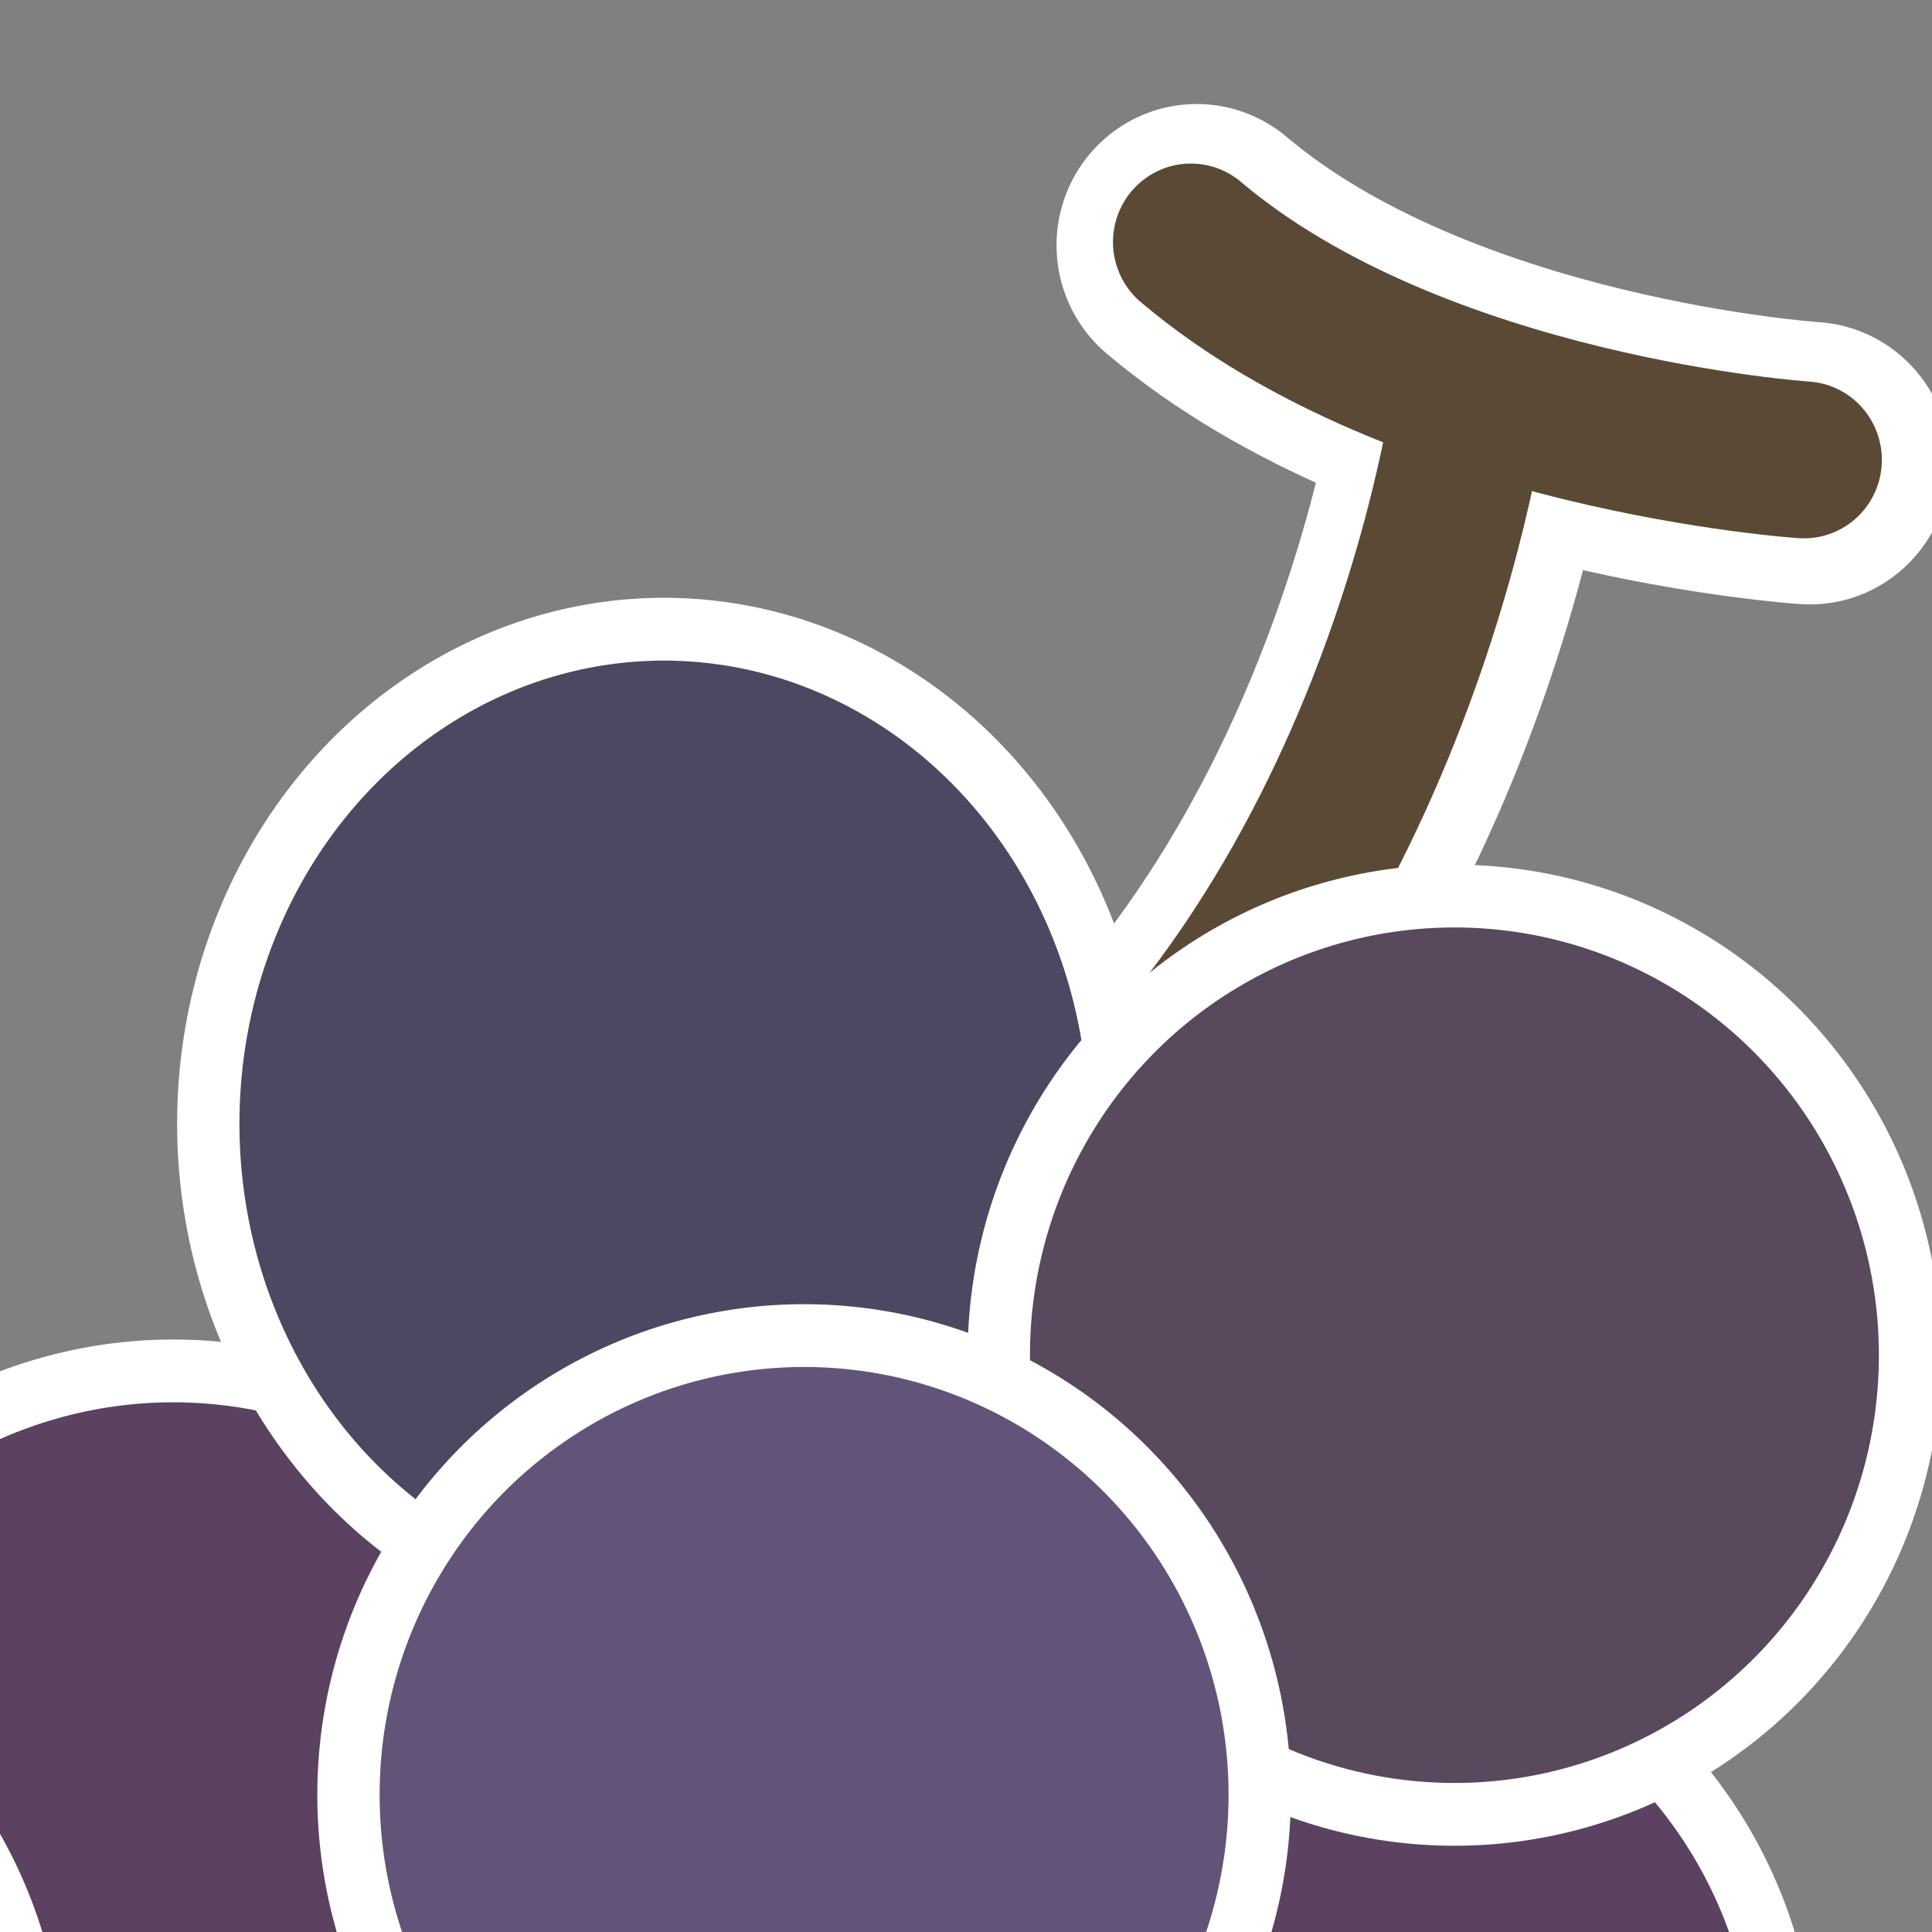 <?xml version="1.0" encoding="UTF-8" standalone="no"?>
<!-- Created with Inkscape (http://www.inkscape.org/) -->

<svg
   xmlns:i="http://ns.adobe.com/AdobeIllustrator/10.0/"
   xmlns:dc="http://purl.org/dc/elements/1.1/"
   xmlns:cc="http://creativecommons.org/ns#"
   xmlns:rdf="http://www.w3.org/1999/02/22-rdf-syntax-ns#"
   xmlns:svg="http://www.w3.org/2000/svg"
   xmlns="http://www.w3.org/2000/svg"
   xmlns:sodipodi="http://sodipodi.sourceforge.net/DTD/sodipodi-0.dtd"
   xmlns:inkscape="http://www.inkscape.org/namespaces/inkscape"
   id="svg2910"
   version="1.1"
   inkscape:version="0.48.1 r9760"
   width="24"
   height="24"
   sodipodi:docname="start-here.svg"
   inkscape:export-filename="/home/kwwii/bzr/u-art/distributor-logo2.png"
   inkscape:export-xdpi="90"
   inkscape:export-ydpi="90">
  <rect width="100%" height="100%" fill="#808080" stroke="none"/>
  <defs
     id="defs2914">
    <inkscape:perspective
       sodipodi:type="inkscape:persp3d"
       inkscape:vp_x="0 : 24 : 1"
       inkscape:vp_y="0 : 1000 : 0"
       inkscape:vp_z="48 : 24 : 1"
       inkscape:persp3d-origin="24 : 16 : 1"
       id="perspective9" />
  </defs>
  <sodipodi:namedview
     pagecolor="#ffffff"
     bordercolor="#666666"
     borderopacity="1"
     objecttolerance="10"
     gridtolerance="10"
     guidetolerance="10"
     inkscape:pageopacity="0"
     inkscape:pageshadow="2"
     inkscape:window-width="918"
     inkscape:window-height="612"
     id="namedview2912"
     showgrid="false"
     inkscape:zoom="7.3541667"
     inkscape:cx="5.9240608"
     inkscape:cy="11.378332"
     inkscape:window-x="41"
     inkscape:window-y="92"
     inkscape:window-maximized="0"
     inkscape:current-layer="svg2910" />
  <g
     id="g9"
     transform="matrix(0.129,0,0,0.13,-29.596,1.292)">
    <path
       style="fill:none;stroke:#ffffff;stroke-width:27"
       inkscape:connector-curvature="0"
       i:knockout="Off"
       clip-rule="evenodd"
       d="m 324.416,108.568 c 40.5,-27 47.25,-81 47.25,-81"
       id="path11" />
    <path
       style="fill:none;stroke:#ffffff;stroke-width:27;stroke-linecap:round"
       inkscape:connector-curvature="0"
       i:knockout="Off"
       clip-rule="evenodd"
       d="m 344.666,13.5 c 21.94,18.409 59.042,20.818 59.042,20.818"
       id="path13" />
    <path
       style="fill:none;stroke:#5a4a35;stroke-width:15;stroke-linecap:round"
       inkscape:connector-curvature="0"
       i:knockout="Off"
       clip-rule="evenodd"
       d="m 323.81,108.658 c 40.503,-27 47.253,-81 47.253,-81"
       id="path15" />
    <path
       style="fill:none;stroke:#5a4a35;stroke-width:15;stroke-linecap:round"
       inkscape:connector-curvature="0"
       i:knockout="Off"
       clip-rule="evenodd"
       d="m 344.104,13.189 c 21.938,18.407 59.042,20.815 59.042,20.815"
       id="path17" />
  </g>
  <ellipse
     style="fill:#5b4260;fill-rule:evenodd;stroke:#ffffff;stroke-width:6"
     sodipodi:ry="50.625"
     sodipodi:rx="47.25"
     sodipodi:cy="176.347"
     sodipodi:cx="231"
     i:knockout="Off"
     clip-rule="evenodd"
     cx="231"
     cy="176.347"
     rx="47.25"
     ry="50.625"
     id="ellipse19"
     transform="matrix(0.129,0,0,0.13,-27.647,0.686)" />
  <ellipse
     style="fill:#5b4260;fill-rule:evenodd;stroke:#ffffff;stroke-width:6"
     sodipodi:ry="47.25"
     sodipodi:rx="43.875"
     sodipodi:cy="277.59698"
     sodipodi:cx="106.125"
     i:knockout="Off"
     clip-rule="evenodd"
     cx="106.125"
     cy="277.597"
     rx="43.875"
     ry="47.25"
     id="ellipse21"
     transform="matrix(0.129,0,0,0.13,-27.647,0.686)" />
  <circle
     style="fill:#5b4260;fill-rule:evenodd;stroke:#ffffff;stroke-width:6"
     sodipodi:ry="40.5"
     sodipodi:rx="40.5"
     sodipodi:cy="292.59698"
     sodipodi:cx="239.25"
     i:knockout="Off"
     clip-rule="evenodd"
     cx="239.25"
     cy="292.597"
     r="40.5"
     id="circle23"
     transform="matrix(0.129,0,0,0.13,-27.647,0.686)" />
  <circle
     style="fill:#554156;fill-rule:evenodd;stroke:#ffffff;stroke-width:6"
     sodipodi:ry="47.25"
     sodipodi:rx="47.25"
     sodipodi:cy="353.34698"
     sodipodi:cx="50.25"
     i:knockout="Off"
     clip-rule="evenodd"
     cx="50.25"
     cy="353.347"
     r="47.25"
     id="circle25"
     transform="matrix(0.129,0,0,0.13,-27.647,0.686)" />
  <circle
     style="fill:#61496d;fill-rule:evenodd;stroke:#ffffff;stroke-width:6"
     sodipodi:ry="43.875"
     sodipodi:rx="43.875"
     sodipodi:cy="356.22101"
     sodipodi:cx="119.625"
     i:knockout="Off"
     clip-rule="evenodd"
     cx="119.625"
     cy="356.221"
     r="43.875"
     id="circle27"
     transform="matrix(0.129,0,0,0.13,-27.647,0.686)" />
  <circle
     style="fill:#5e4963;fill-rule:evenodd;stroke:#ffffff;stroke-width:6"
     sodipodi:ry="40.5"
     sodipodi:rx="40.5"
     sodipodi:cy="296.34698"
     sodipodi:cx="60.75"
     i:knockout="Off"
     clip-rule="evenodd"
     cx="60.75"
     cy="296.347"
     r="40.5"
     id="circle29"
     transform="matrix(0.129,0,0,0.13,-27.647,0.686)" />
  <circle
     style="fill:#584d65;fill-rule:evenodd;stroke:#ffffff;stroke-width:6"
     sodipodi:ry="43.875"
     sodipodi:rx="43.875"
     sodipodi:cy="193.222"
     sodipodi:cx="173.625"
     i:knockout="Off"
     clip-rule="evenodd"
     cx="173.625"
     cy="193.222"
     r="43.875"
     id="circle31"
     transform="matrix(0.129,0,0,0.13,-27.647,0.686)" />
  <circle
     style="fill:#614d71;fill-rule:evenodd;stroke:#ffffff;stroke-width:6"
     sodipodi:ry="43.875"
     sodipodi:rx="43.875"
     sodipodi:cy="247.222"
     sodipodi:cx="112.875"
     i:knockout="Off"
     clip-rule="evenodd"
     cx="112.875"
     cy="247.222"
     r="43.875"
     id="circle33"
     transform="matrix(0.129,0,0,0.13,-27.647,0.686)" />
  <ellipse
     style="fill:#5b4e66;fill-rule:evenodd;stroke:#ffffff;stroke-width:6"
     sodipodi:ry="43.875"
     sodipodi:rx="40.5"
     sodipodi:cy="260.72198"
     sodipodi:cx="190.5"
     i:knockout="Off"
     clip-rule="evenodd"
     cx="190.5"
     cy="260.722"
     rx="40.5"
     ry="43.875"
     id="ellipse35"
     transform="matrix(0.129,0,0,0.13,-27.647,0.686)" />
  <circle
     style="fill:#4e4c6b;fill-rule:evenodd;stroke:#ffffff;stroke-width:6"
     sodipodi:ry="40.5"
     sodipodi:rx="40.5"
     sodipodi:cy="318.09698"
     sodipodi:cx="177"
     i:knockout="Off"
     clip-rule="evenodd"
     cx="177"
     cy="318.097"
     r="40.5"
     id="circle37"
     transform="matrix(0.129,0,0,0.13,-27.647,0.686)" />
  <circle
     style="fill:#3e436e;fill-rule:evenodd;stroke:#ffffff;stroke-width:6"
     sodipodi:ry="45.898998"
     sodipodi:rx="45.898998"
     sodipodi:cy="243.847"
     sodipodi:cx="271.5"
     i:knockout="Off"
     clip-rule="evenodd"
     cx="271.5"
     cy="243.847"
     r="45.899"
     id="circle39"
     transform="matrix(0.129,0,0,0.13,-27.647,0.686)" />
  <circle
     style="fill:#5b4260;fill-rule:evenodd;stroke:#ffffff;stroke-width:6"
     sodipodi:ry="43.875"
     sodipodi:rx="43.875"
     sodipodi:cy="193.222"
     sodipodi:cx="342.375"
     i:knockout="Off"
     clip-rule="evenodd"
     cx="342.375"
     cy="193.222"
     r="43.875"
     id="circle41"
     transform="matrix(0.129,0,0,0.13,-27.647,0.686)" />
  <ellipse
     style="fill:#4b4861;fill-rule:evenodd;stroke:#ffffff;stroke-width:6"
     sodipodi:ry="47.25"
     sodipodi:rx="43.875"
     sodipodi:cy="102.097"
     sodipodi:cx="278.25"
     i:knockout="Off"
     clip-rule="evenodd"
     cx="278.25"
     cy="102.097"
     rx="43.875"
     ry="47.25"
     id="ellipse43"
     transform="matrix(0.129,0,0,0.13,-27.647,0.686)" />
  <circle
     style="fill:#58495d;fill-rule:evenodd;stroke:#ffffff;stroke-width:6"
     sodipodi:ry="43.875"
     sodipodi:rx="43.875"
     sodipodi:cy="124.222"
     sodipodi:cx="354.375"
     i:knockout="Off"
     clip-rule="evenodd"
     cx="354.375"
     cy="124.222"
     r="43.875"
     id="circle45"
     transform="matrix(0.129,0,0,0.13,-27.647,0.686)" />
  <circle
     style="fill:#625478;fill-rule:evenodd;stroke:#ffffff;stroke-width:6"
     sodipodi:ry="43.875"
     sodipodi:rx="43.875"
     sodipodi:cy="166.222"
     sodipodi:cx="291.75"
     i:knockout="Off"
     clip-rule="evenodd"
     cx="291.75"
     cy="166.222"
     r="43.875"
     id="circle47"
     transform="matrix(0.129,0,0,0.13,-27.647,0.686)" />
</svg>
